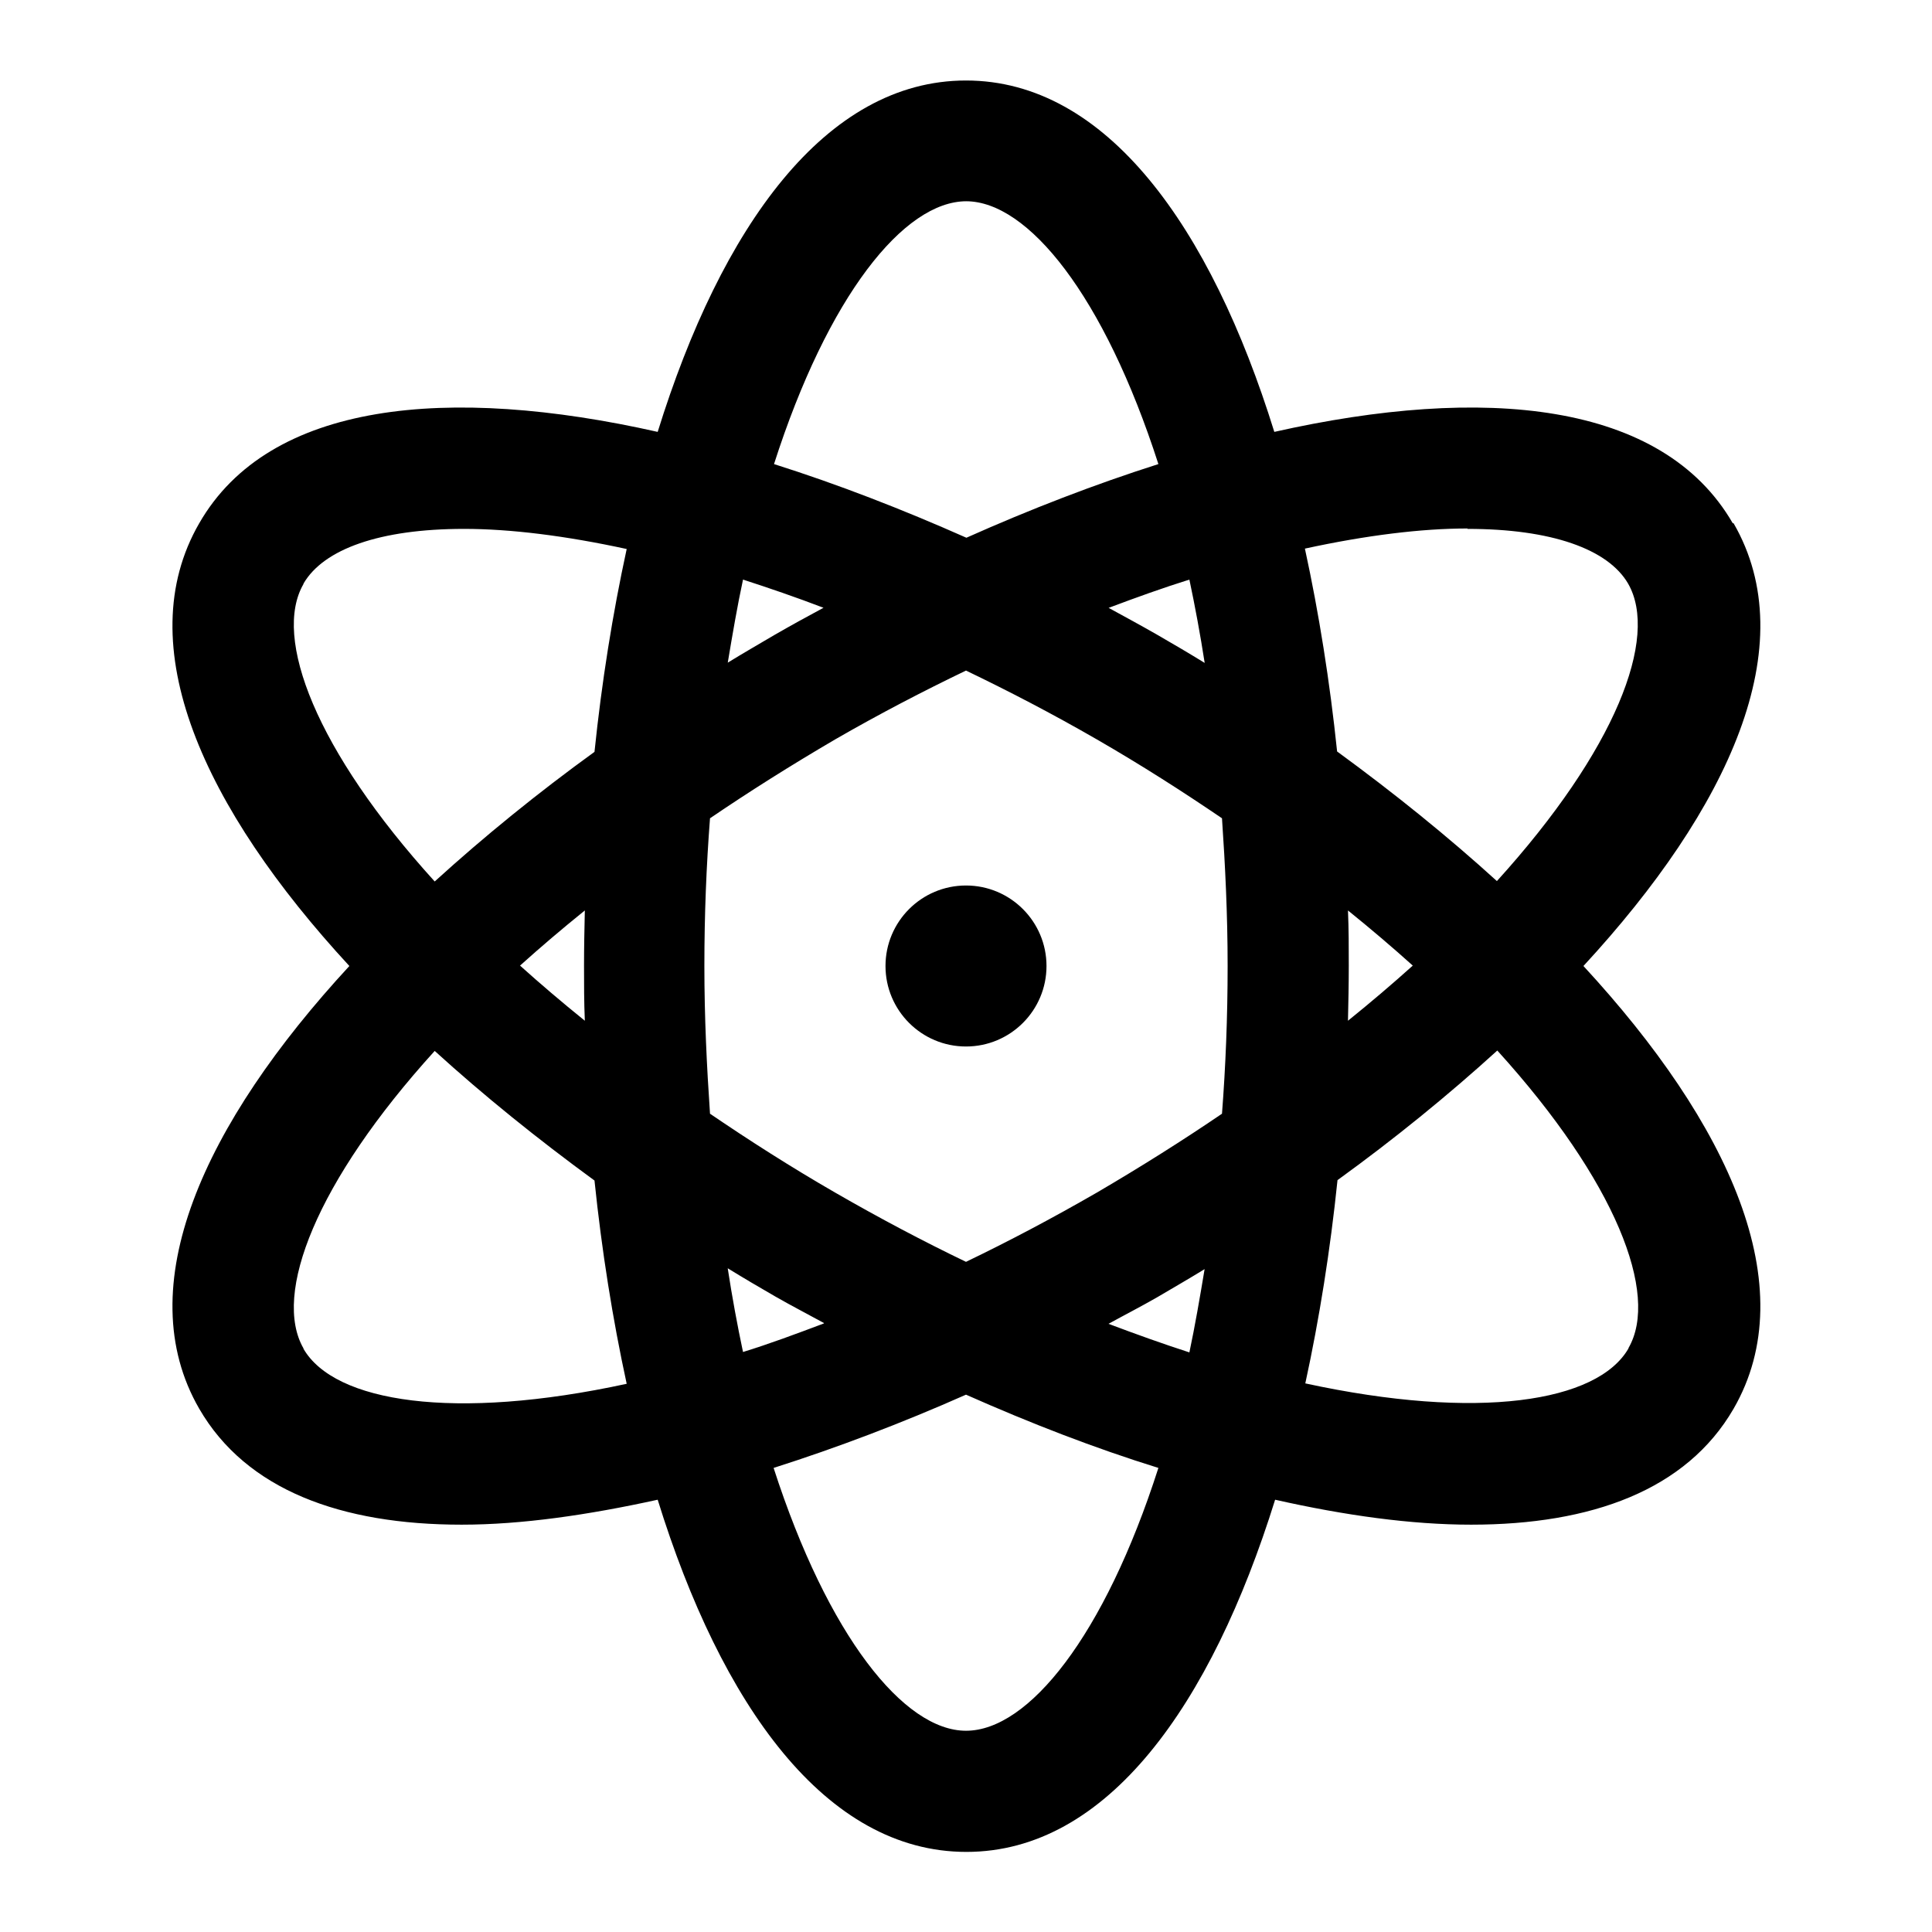 <svg width="24" height="24" viewBox="0 0 24 24" fill="none" xmlns="http://www.w3.org/2000/svg">
<g clip-path="url(#clip0_2459_4828)">
<path d="M21.525 6.5C20.65 4.985 18.43 4.78 15.83 5.365C15.04 2.82 13.745 1 12 1C10.255 1 8.96 2.82 8.17 5.365C5.57 4.78 3.345 4.985 2.475 6.5C1.6 8.015 2.53 10.04 4.34 12C2.53 13.96 1.6 15.985 2.475 17.5C3.06 18.51 4.24 18.94 5.735 18.94C6.48 18.94 7.305 18.82 8.17 18.63C8.96 21.18 10.255 23.005 12.005 23.005C13.755 23.005 15.045 21.18 15.84 18.63C16.705 18.825 17.53 18.94 18.275 18.94C19.77 18.94 20.95 18.51 21.535 17.5C22.41 15.985 21.48 13.96 19.67 12C21.48 10.04 22.41 8.015 21.535 6.5H21.525ZM18.23 6.57C19.27 6.57 19.975 6.82 20.225 7.25C20.61 7.92 20.07 9.32 18.595 10.945C17.985 10.39 17.315 9.85 16.61 9.335C16.52 8.47 16.385 7.62 16.21 6.815C16.97 6.65 17.655 6.565 18.23 6.565V6.57ZM13.625 14.815C13.07 15.135 12.53 15.42 12 15.675C11.47 15.42 10.93 15.135 10.375 14.815C9.82 14.495 9.305 14.165 8.82 13.835C8.78 13.25 8.75 12.64 8.75 12C8.75 11.36 8.775 10.75 8.82 10.165C9.305 9.835 9.82 9.51 10.375 9.185C10.93 8.865 11.47 8.585 12 8.33C12.53 8.585 13.07 8.865 13.625 9.185C14.18 9.505 14.695 9.835 15.18 10.165C15.22 10.75 15.25 11.36 15.25 12C15.25 12.64 15.225 13.25 15.18 13.835C14.695 14.165 14.18 14.49 13.625 14.815ZM14.965 15.76C14.905 16.12 14.845 16.47 14.775 16.8C14.45 16.695 14.115 16.575 13.77 16.445C13.97 16.335 14.175 16.23 14.375 16.115C14.57 16 14.77 15.885 14.965 15.765V15.76ZM10.235 16.44C9.89 16.57 9.555 16.695 9.23 16.795C9.16 16.465 9.095 16.115 9.04 15.755C9.235 15.875 9.43 15.99 9.63 16.105C9.83 16.22 10.035 16.325 10.235 16.435V16.44ZM7.265 12.68C6.98 12.45 6.71 12.22 6.46 11.995C6.71 11.77 6.98 11.54 7.265 11.31C7.26 11.54 7.255 11.765 7.255 11.995C7.255 12.225 7.255 12.45 7.265 12.68ZM9.04 8.235C9.1 7.875 9.16 7.525 9.23 7.2C9.555 7.305 9.89 7.42 10.23 7.55C10.025 7.66 9.825 7.77 9.625 7.885C9.43 8 9.23 8.115 9.035 8.235H9.04ZM13.775 7.55C14.12 7.42 14.455 7.3 14.775 7.2C14.845 7.53 14.91 7.88 14.965 8.235C14.77 8.115 14.575 8 14.375 7.885C14.175 7.77 13.97 7.66 13.77 7.55H13.775ZM16.745 11.31C17.03 11.54 17.3 11.77 17.55 11.995C17.3 12.22 17.03 12.45 16.745 12.68C16.75 12.45 16.755 12.225 16.755 11.995C16.755 11.765 16.755 11.54 16.745 11.31ZM12 2.5C12.77 2.5 13.715 3.67 14.39 5.765C13.605 6.015 12.8 6.325 12.005 6.68C11.205 6.325 10.405 6.015 9.615 5.765C10.285 3.675 11.23 2.5 12.005 2.5H12ZM3.77 7.25C4.02 6.82 4.72 6.57 5.765 6.57C6.34 6.57 7.025 6.655 7.785 6.82C7.61 7.625 7.475 8.47 7.385 9.34C6.68 9.85 6.01 10.395 5.4 10.95C3.925 9.325 3.385 7.92 3.77 7.255V7.25ZM3.77 16.75C3.385 16.08 3.925 14.68 5.4 13.055C6.01 13.61 6.68 14.15 7.385 14.665C7.475 15.535 7.61 16.385 7.785 17.19C5.64 17.655 4.155 17.42 3.77 16.755V16.75ZM12 21.5C11.23 21.5 10.285 20.325 9.61 18.235C10.395 17.985 11.2 17.68 12 17.325C12.8 17.68 13.6 17.99 14.39 18.235C13.72 20.325 12.775 21.5 12 21.5ZM20.23 16.75C19.845 17.42 18.36 17.65 16.215 17.185C16.39 16.38 16.525 15.53 16.615 14.66C17.32 14.15 17.99 13.605 18.6 13.05C20.075 14.675 20.615 16.08 20.23 16.745V16.75Z" fill="black"/>
<path d="M12 13C12.552 13 13 12.552 13 12C13 11.448 12.552 11 12 11C11.448 11 11 11.448 11 12C11 12.552 11.448 13 12 13Z" fill="black"/>
</g>
<defs>
<clipPath id="clip0_2459_4828">
<rect width="24" height="24" fill="white"/>
</clipPath>
</defs>
</svg>
